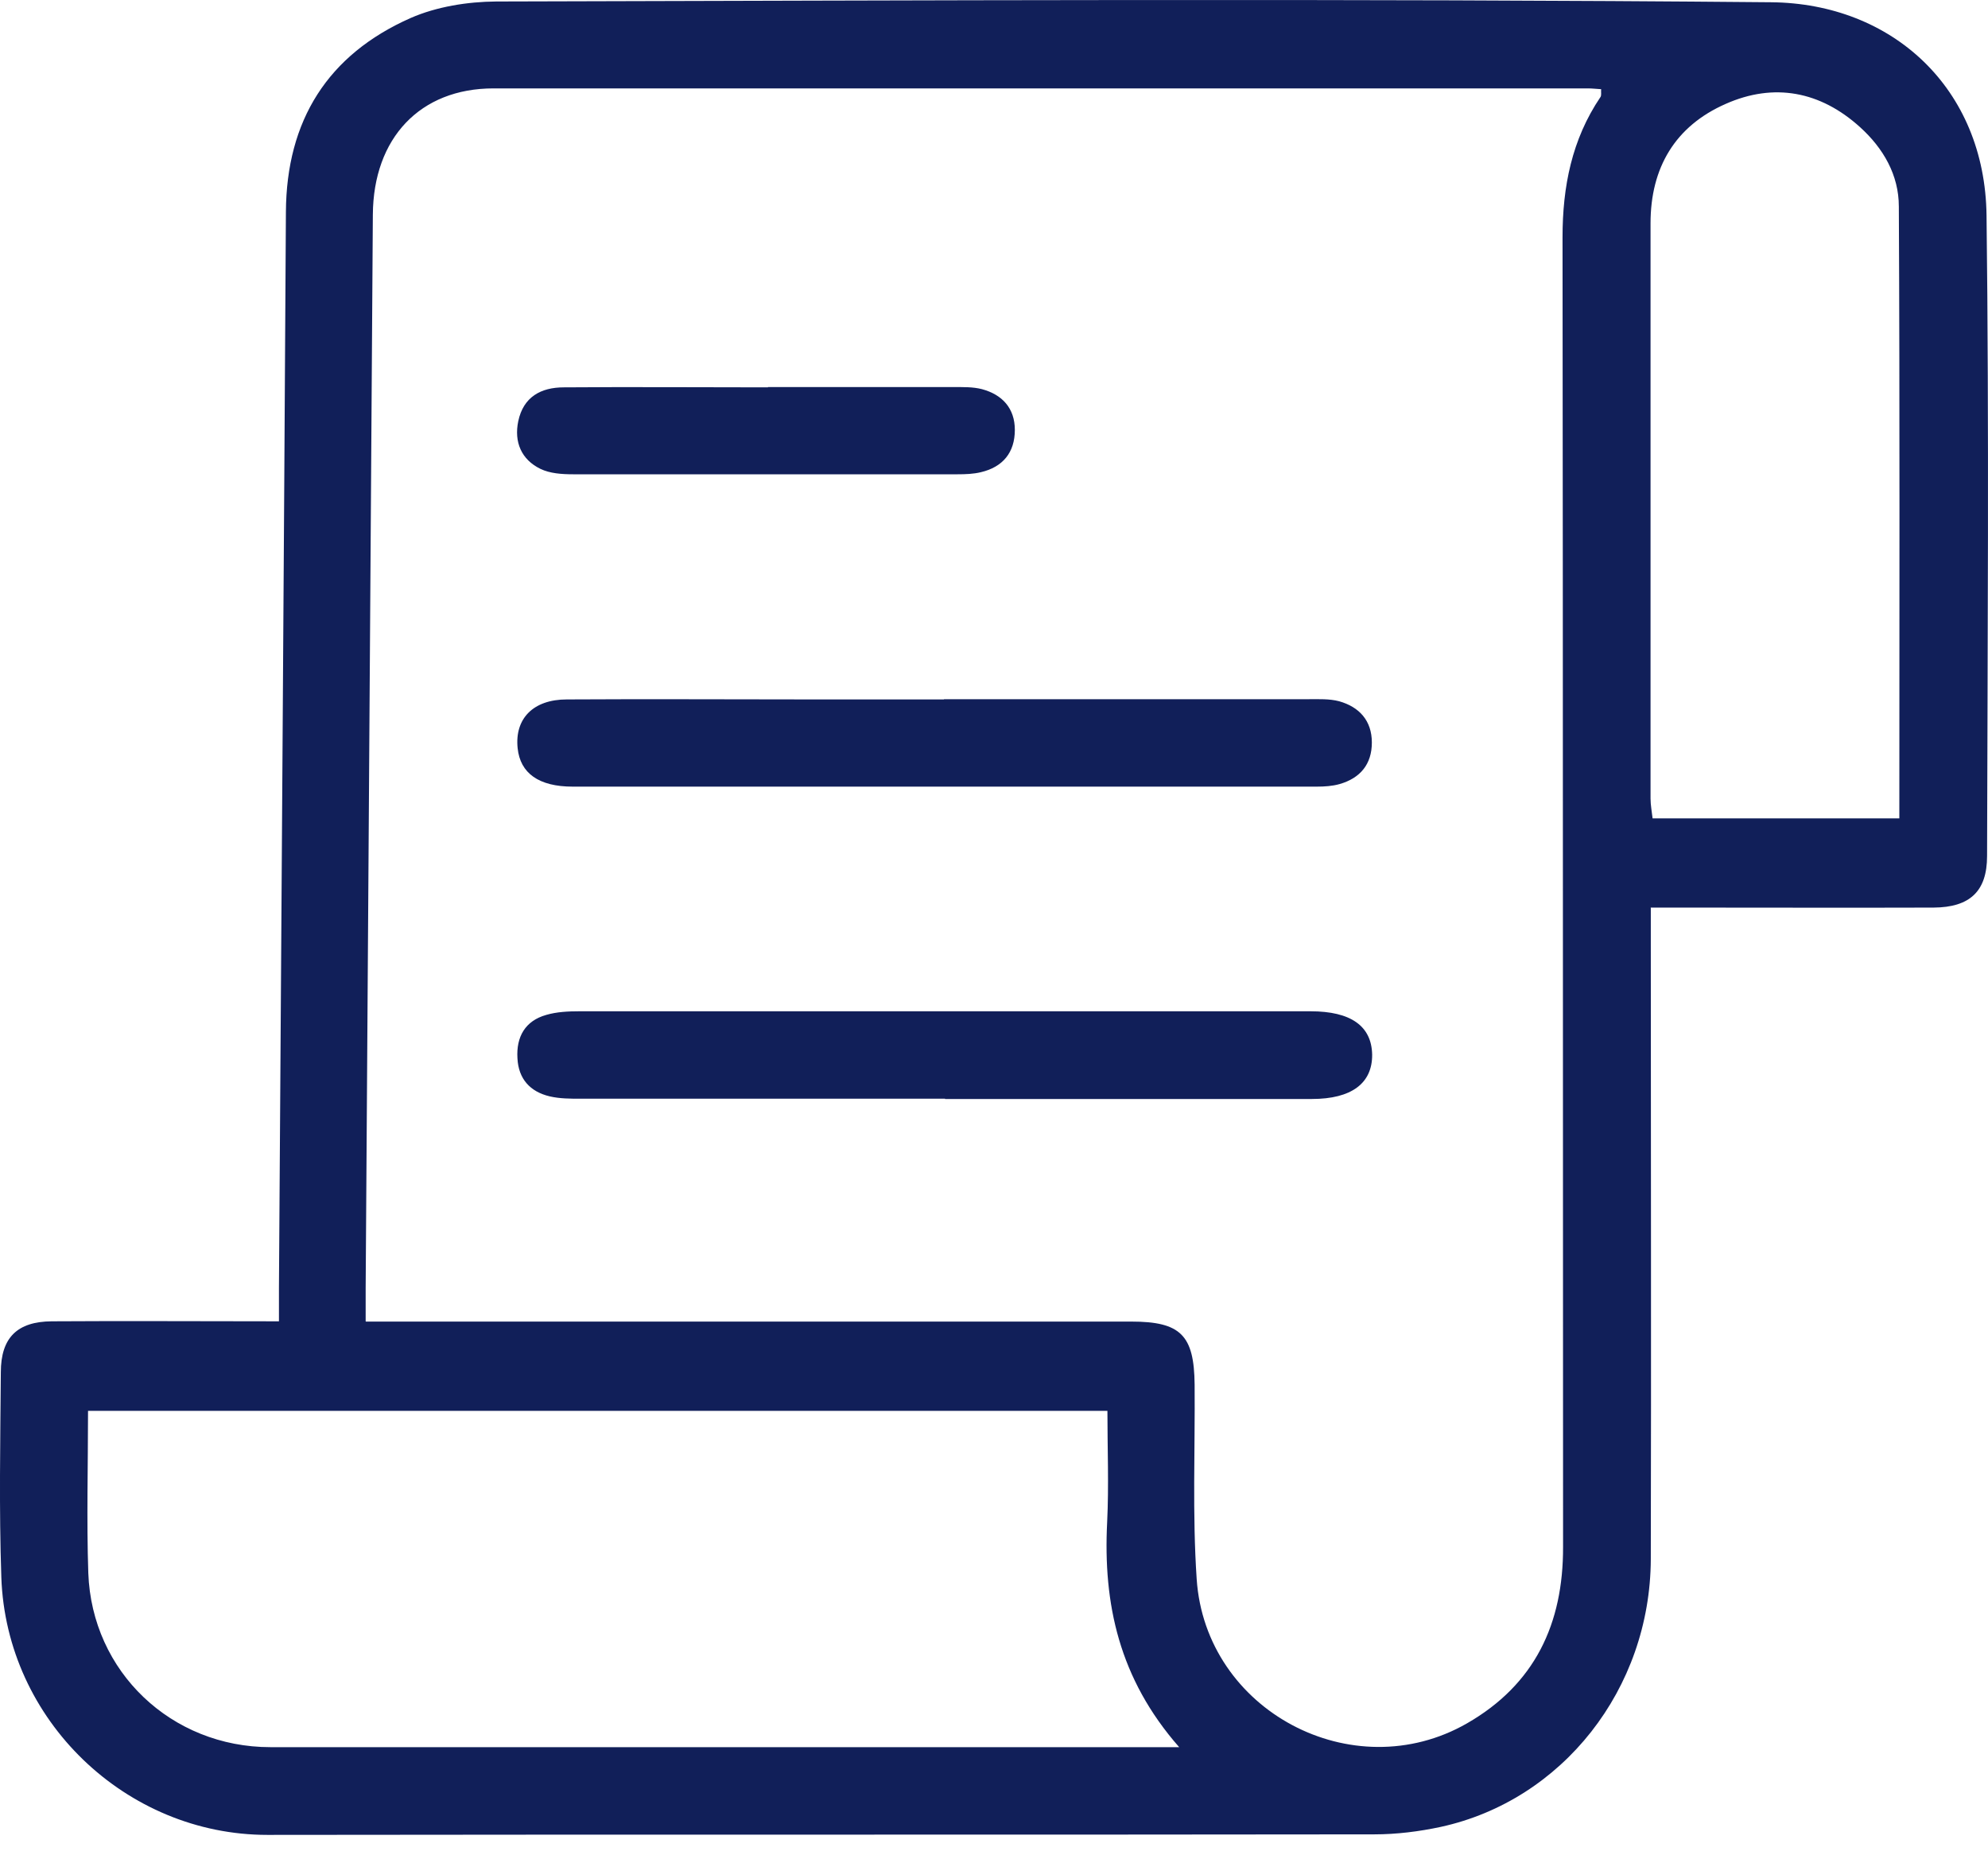 <svg xmlns="http://www.w3.org/2000/svg" width="60" height="56" viewBox="0 0 60 56" fill="none"><path d="M49.823 27.403C49.823 27.824 49.823 28.135 49.823 28.439C49.823 34.644 49.838 40.857 49.823 47.062C49.807 50.978 47.159 54.341 43.486 55.143C42.834 55.283 42.151 55.369 41.475 55.369C30.34 55.385 19.205 55.369 8.07 55.385C3.806 55.385 0.188 51.928 0.04 47.607C-0.03 45.551 0.009 43.488 0.025 41.425C0.025 40.374 0.522 39.891 1.562 39.883C3.799 39.868 6.035 39.883 8.419 39.883C8.419 39.518 8.419 39.198 8.419 38.871C8.489 28.049 8.567 17.22 8.629 6.398C8.644 3.634 9.894 1.649 12.395 0.543C13.179 0.2 14.111 0.052 14.973 0.045C27.801 0.014 40.629 -0.049 53.449 0.068C57.114 0.099 59.91 2.668 59.956 6.507C60.034 12.945 59.987 19.392 59.972 25.838C59.972 26.905 59.452 27.388 58.357 27.395C55.833 27.403 53.309 27.395 50.786 27.395C50.506 27.395 50.219 27.395 49.815 27.395L49.823 27.403ZM11.044 39.891H12.053C19.415 39.891 26.784 39.891 34.145 39.891C35.636 39.891 36.04 40.304 36.055 41.791C36.071 43.745 35.985 45.707 36.117 47.661C36.381 51.64 40.831 53.991 44.271 52.021C46.321 50.846 47.183 49.016 47.175 46.688C47.167 33.515 47.175 20.334 47.159 7.161C47.159 5.635 47.439 4.21 48.301 2.933C48.34 2.879 48.316 2.793 48.324 2.692C48.177 2.684 48.052 2.668 47.92 2.668C36.909 2.668 25.906 2.668 14.895 2.668C12.674 2.668 11.269 4.171 11.253 6.476C11.183 17.274 11.106 28.081 11.036 38.879C11.036 39.183 11.036 39.486 11.036 39.883L11.044 39.891ZM35.589 52.737C33.772 50.667 33.291 48.409 33.415 45.949C33.469 44.835 33.423 43.722 33.423 42.585H2.657C2.657 44.259 2.611 45.871 2.665 47.482C2.774 50.464 5.173 52.737 8.163 52.737C16.976 52.737 25.797 52.737 34.611 52.737C34.859 52.737 35.116 52.737 35.581 52.737H35.589ZM57.324 24.702C57.324 18.489 57.34 12.361 57.309 6.234C57.309 5.284 56.843 4.475 56.136 3.836C54.94 2.754 53.542 2.489 52.083 3.136C50.561 3.805 49.815 5.059 49.815 6.74C49.815 12.525 49.815 18.317 49.815 24.102C49.815 24.297 49.854 24.499 49.877 24.702H57.316H57.324Z" fill="#111F59"></path><path d="M28.523 33.164C24.858 33.164 21.192 33.164 17.527 33.164C17.216 33.164 16.898 33.164 16.595 33.094C15.997 32.954 15.648 32.565 15.617 31.942C15.578 31.296 15.85 30.813 16.487 30.634C16.805 30.541 17.154 30.525 17.488 30.525C24.819 30.525 32.149 30.525 39.479 30.525C39.503 30.525 39.534 30.525 39.557 30.525C40.768 30.525 41.397 30.969 41.413 31.833C41.421 32.697 40.792 33.172 39.596 33.172C35.907 33.172 32.211 33.172 28.523 33.172V33.164Z" fill="#111F59"></path><path d="M28.49 21.105C32.155 21.105 35.821 21.105 39.486 21.105C39.796 21.105 40.122 21.089 40.417 21.167C41.023 21.338 41.404 21.751 41.404 22.413C41.404 23.067 41.054 23.487 40.433 23.666C40.216 23.728 39.975 23.744 39.742 23.744C32.256 23.744 24.771 23.744 17.285 23.744C16.26 23.744 15.701 23.339 15.623 22.584C15.53 21.696 16.089 21.112 17.107 21.112C19.576 21.097 22.045 21.112 24.515 21.112C25.842 21.112 27.162 21.112 28.49 21.112V21.105Z" fill="#111F59"></path><path d="M23.174 11.684C25.046 11.684 26.917 11.684 28.781 11.684C29.068 11.684 29.363 11.676 29.635 11.746C30.248 11.91 30.629 12.322 30.629 12.976C30.629 13.662 30.264 14.098 29.604 14.253C29.379 14.308 29.138 14.316 28.905 14.316C25.038 14.316 21.163 14.316 17.296 14.316C16.962 14.316 16.597 14.292 16.31 14.152C15.735 13.872 15.51 13.342 15.642 12.712C15.797 11.98 16.325 11.692 17.017 11.692C19.067 11.676 21.117 11.692 23.174 11.692V11.684Z" fill="#111F59"></path></svg>